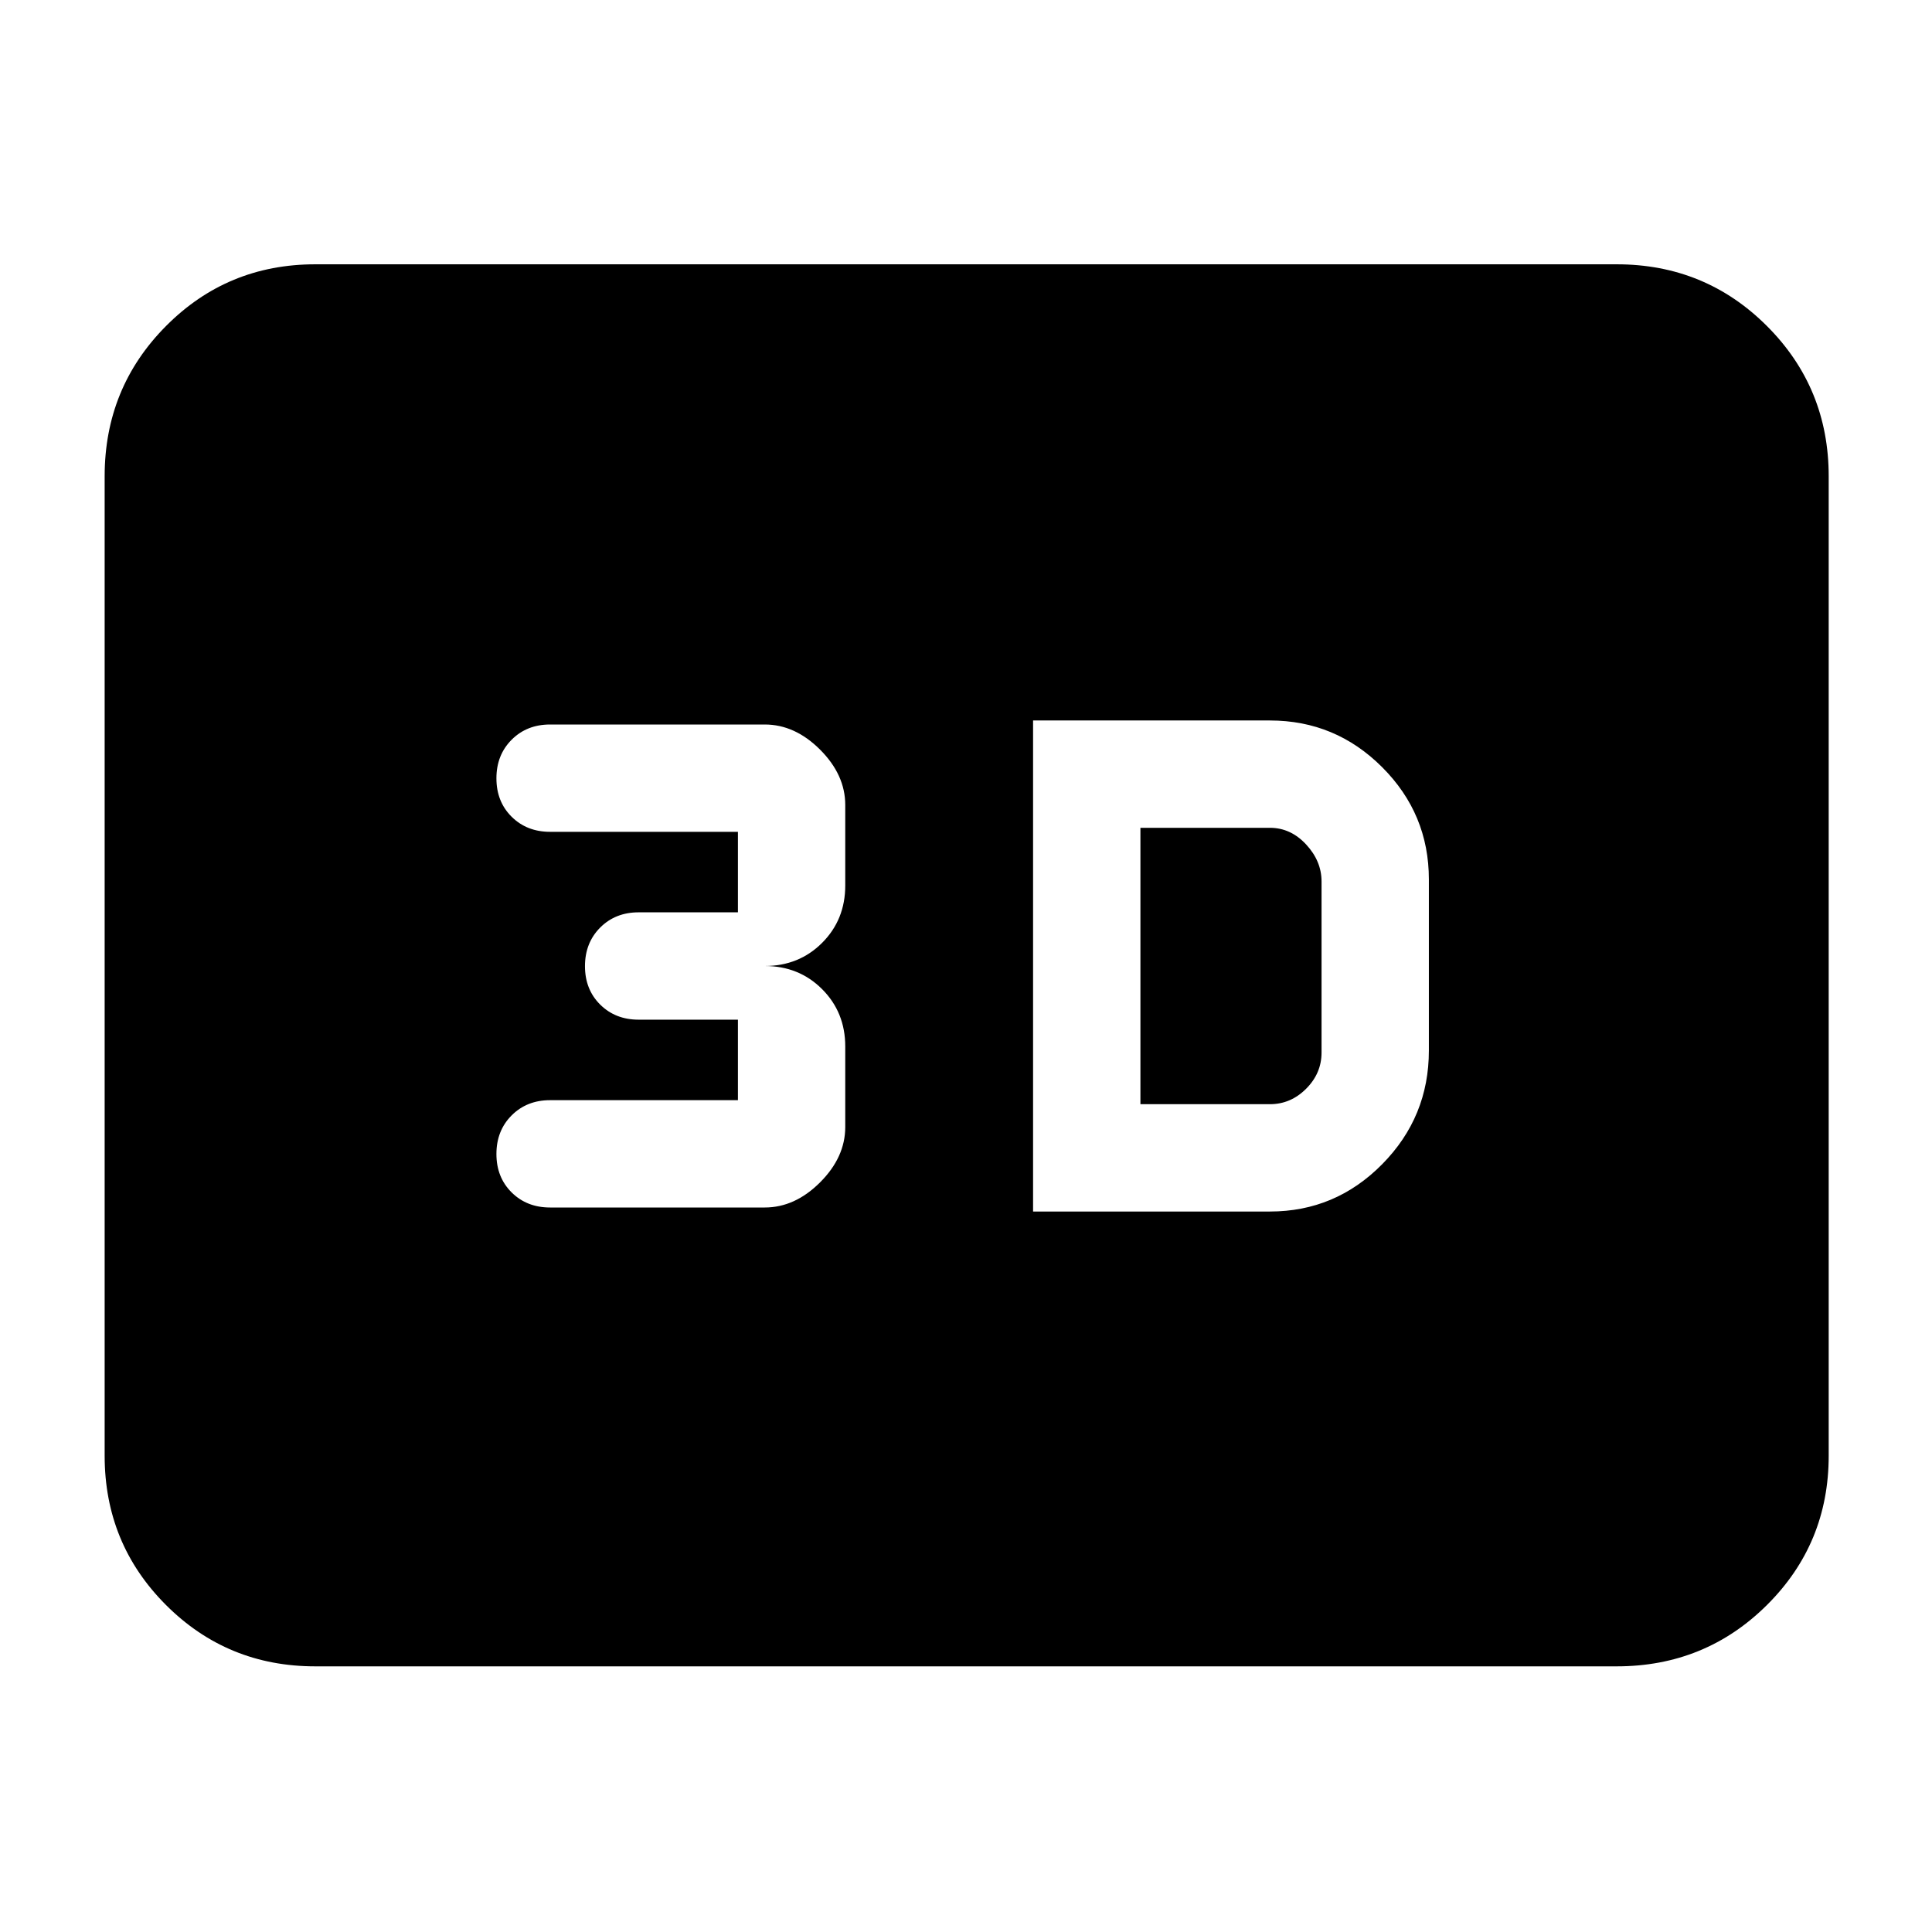 <svg xmlns="http://www.w3.org/2000/svg" height="40" viewBox="0 -960 960 960" width="40"><path d="M513.33-358H631q32.59 0 55.79-23.5Q710-405 710-438v-85q0-32.59-23.21-55.79Q663.59-602 631-602H513.33v244Zm53.34-53.33v-137.34H631q10.33 0 18 8.27t7.67 18.4v85q0 10.33-7.67 18t-18 7.67h-64.33ZM380-360q15 0 27.5-12.5T420-400v-40q0-17-11.5-28.5T380-480q17 0 28.5-11.5T420-520v-40q0-15-12.5-27.5T380-600H273.33q-11.55 0-19.11 7.58-7.55 7.57-7.55 19.16t7.55 19.09q7.56 7.5 19.11 7.5h93.34v40h-49.34q-11.55 0-19.11 7.58-7.55 7.58-7.55 19.17 0 11.59 7.55 19.09 7.56 7.5 19.11 7.5h49.34v40h-93.34q-11.55 0-19.11 7.57-7.55 7.58-7.55 19.17 0 11.59 7.55 19.09 7.56 7.5 19.11 7.5H380ZM156.67-132q-43.7 0-74.19-30.48Q52-192.97 52-236.67v-486.66q0-43.98 30.48-74.66 30.49-30.68 74.19-30.68h646.66q43.98 0 74.66 30.68t30.68 74.66v486.66q0 43.7-30.68 74.19Q847.31-132 803.33-132H156.67Z"/></svg>